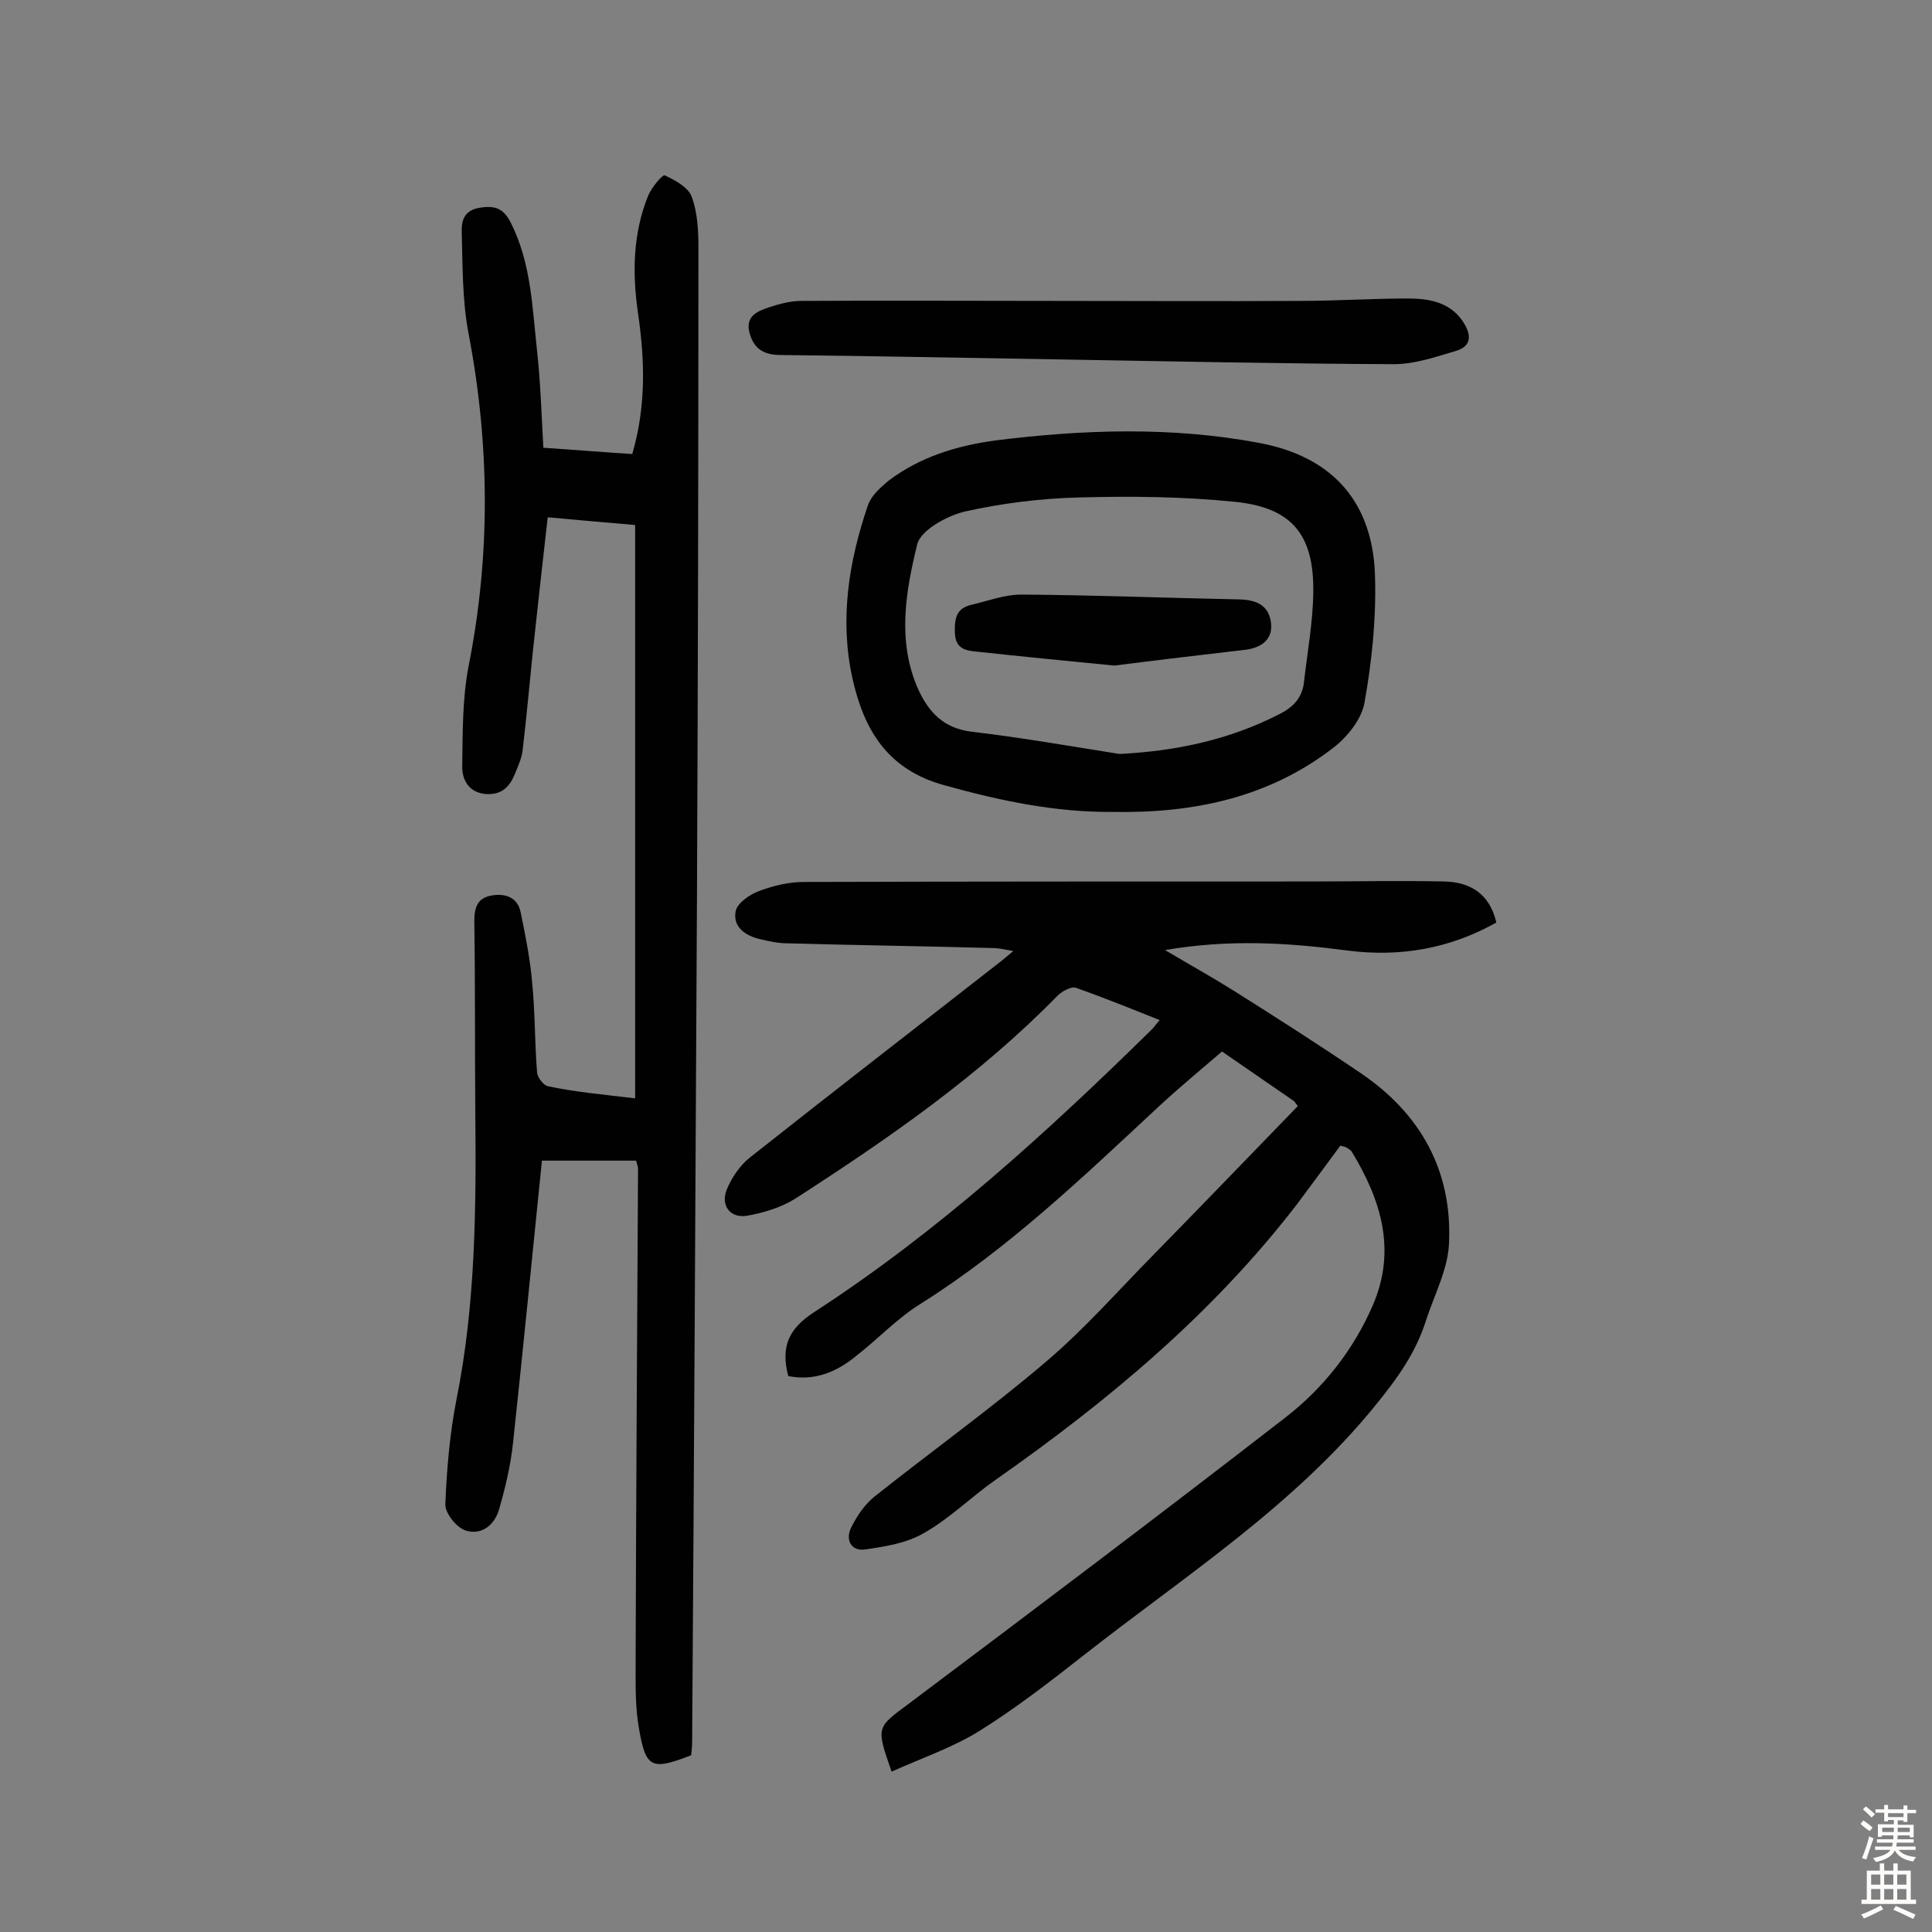 <svg enable-background="new 0 0 400 400" viewBox="0 0 400 400" xmlns="http://www.w3.org/2000/svg"><rect x="0" y="0" width="400" height="400" fill="#808080" stroke="none"/><g fill="#010102"><path d="m163.2 284.9c-1.6-6.1.1-9.8 5.3-13.2 25.6-16.6 48-37 69.7-58.3.6-.5 1-1.2 1.9-2.2-6-2.4-11.7-4.7-17.4-6.7-.9-.3-2.7.7-3.6 1.5-16.2 16.6-35.1 29.7-54.5 42.2-2.9 1.8-6.5 2.9-9.9 3.5-3.5.6-5.6-2.1-4.2-5.5 1-2.4 2.7-4.9 4.7-6.5 17.3-13.7 34.8-27.2 52.2-40.8.6-.5 1.2-1 2.4-2-1.7-.3-2.6-.5-3.6-.6-14.4-.4-28.9-.6-43.3-1-1.8 0-3.5-.4-5.3-.8-3.2-.7-5.9-2.5-5.3-5.8.3-1.7 2.9-3.5 4.8-4.2 2.9-1.1 6.2-1.9 9.3-1.9 34.9-.1 69.9-.1 104.8-.1 9.3 0 18.5-.2 27.8 0 5.2.1 9.4 2.4 10.8 8.5-9.6 5.4-19.9 7.2-30.8 5.8-12.2-1.6-24.3-2.4-37.8-.1 5.4 3.2 9.9 5.7 14.2 8.4 8.9 5.6 17.8 11.3 26.5 17.2 12.3 8.4 18.8 20.2 18.1 35.1-.2 5.4-3.1 10.8-4.8 16.1-2.1 6.6-5.9 11.9-10.3 17.3-17 21-39.5 35.4-60.4 51.8-7 5.5-14.1 11-21.6 15.7-5.6 3.5-12.1 5.7-18.3 8.5-3.3-9.4-3.1-9.1 3.6-14.1 26.1-19.6 52.1-39.2 77.9-59.2 7.9-6.1 14.1-14 18.1-23.2 5-11.5 1.7-21.9-4.3-31.8-.2-.4-.7-.6-1.1-.9-.3-.2-.6-.2-1.3-.4-2.9 3.9-5.8 7.9-8.8 11.9-17.5 22.8-39.2 40.9-62.6 57.3-5 3.5-9.5 8-14.8 11-3.6 2.1-8 2.8-12.2 3.4-2.9.4-4.1-2-2.9-4.5 1.2-2.4 2.8-4.8 4.8-6.4 11.8-9.4 24.1-18.2 35.6-28 8-6.8 15-14.8 22.4-22.3 10-10.2 19.8-20.4 29.7-30.6-.5-.6-.6-.9-.9-1.1-4.9-3.4-9.9-6.8-14.8-10.2-4.4 3.8-8.9 7.5-13.1 11.4-15.7 14.6-31.1 29.4-49.4 40.9-4.8 3-8.7 7.2-13.2 10.7-4 3.3-8.6 5.3-14.1 4.2z"/><path d="m131.5 227.4c0-39.9 0-79.1 0-118.7-5.7-.5-11.7-1-18.1-1.6-1.1 9.5-2.1 18.8-3.1 28-.7 6.8-1.3 13.5-2.1 20.3-.2 1.6-.9 3.1-1.5 4.6-1.1 2.8-2.7 4.6-6.1 4.4-3.6-.3-4.9-3-4.9-5.6.1-6.9 0-14 1.3-20.8 4.6-23.1 4.4-46 0-69-1.3-6.8-1.2-13.8-1.4-20.8-.1-2.4.4-4.7 3.8-5.2 3.2-.5 4.9.2 6.4 3.2 4.2 8.4 4.4 17.5 5.4 26.5.7 6.4.9 12.9 1.3 20 6 .4 12.1.9 18.4 1.3 2.9-9.9 2.6-19.5 1.2-29.1-1.2-8.3-1.1-16.5 2.1-24.4.7-1.7 3-4.4 3.4-4.2 2.2 1 4.9 2.5 5.6 4.4 1.2 3.2 1.4 7 1.4 10.5 0 44.8-.1 89.7-.3 134.5-.3 58.3-.6 116.6-1 174.9 0 1-.1 1.9-.2 2.8-8.2 3.2-9.4 2.7-10.8-5.5-.8-4.4-.7-9-.7-13.6.1-34.1.3-68.2.5-102.3 0-.5-.2-.9-.4-1.7-6.4 0-12.7 0-19.5 0-2 19.6-3.9 39.1-6 58.6-.5 4.6-1.6 9.2-2.9 13.7-1 3.3-3.8 5.4-7.1 4.2-1.8-.7-4.1-3.6-4-5.4.3-7.2.9-14.5 2.3-21.6 4-19.9 4.1-40 3.9-60.1-.1-13 0-26-.2-39 0-2.9.7-4.8 3.6-5.3 2.8-.5 5.4.4 6 3.5 1 4.9 2 9.8 2.4 14.8.6 6.1.5 12.3 1 18.4.1 1 1.4 2.7 2.3 2.8 5.6 1.2 11.3 1.7 18 2.5z"/><path d="m230.4 168.1c-11.9.1-23.3-2.3-34.8-5.5-11.8-3.2-16.7-11.4-19.1-22.1-2.7-12.2-.8-24.2 3.2-35.9.7-2 2.6-3.7 4.3-5.1 6.5-4.9 14-7.2 22-8.3 18.3-2.3 36.6-2.9 54.7.5 15.5 2.9 23.8 12.6 24 28.3.2 8.5-.7 17.1-2.2 25.5-.6 3.4-3.5 7-6.3 9.2-13.5 10.5-29.2 13.7-45.8 13.4zm1.4-12c11.7-.6 22.6-2.9 33-8.2 3-1.5 4.9-3.5 5.2-6.9.7-6.1 1.8-12.1 1.9-18.2.2-12-4.3-17.7-16.2-18.9-10.8-1.1-21.7-1.2-32.5-.9-7.8.2-15.8 1.2-23.4 2.9-3.8.9-9.2 3.9-9.9 6.8-2.4 9.8-4.2 20.1.2 30 2.2 4.8 5.3 8.1 11.1 8.8 10.3 1.2 20.4 3 30.6 4.6z"/><path d="m218.9 62.3c16.7 0 33.4.1 50.2 0 7.5 0 14.9-.5 22.4-.5 4.2 0 8.5.7 11.2 4.5 1.8 2.6 2.4 5.3-1.4 6.4-4.1 1.2-8.4 2.7-12.7 2.7-23.4-.1-46.7-.6-70.1-1-19-.3-37.9-.7-56.9-.9-3.5 0-5.5-1.3-6.4-4.5-1-3.6 1.7-4.6 4.1-5.4 2.1-.7 4.4-1.3 6.6-1.3 17.6-.1 35.3 0 53 0z"/><path d="m230.7 137.8c-10.2-1-19.4-1.9-28.6-2.9-2.2-.2-4.3-.6-4.4-3.9-.1-3 .3-5.1 3.5-5.8 3.4-.8 6.8-2.1 10.2-2.1 15.1.1 30.1.7 45.2 1 3.4.1 5.9 1.1 6.5 4.5.6 3.6-1.7 5.4-5 5.9-9.4 1.1-18.8 2.2-27.4 3.3z"/></g><path d="m385.2 377.6.6-.7c.6.4 1.3.9 1.9 1.5l-.6.7c-.8-.5-1.4-1-1.9-1.5zm.3 7.1c.6-1.4 1.1-2.9 1.5-4.5.3.1.6.3.9.4-.5 1.4-1 2.9-1.5 4.4zm.2-10.1.6-.6c.7.5 1.3 1.1 1.9 1.6l-.7.7c-.6-.6-1.2-1.2-1.8-1.7zm8.4-.8h.8v.9h1.8v.7h-1.8v1.8h-.8v-.3h-1.2v.9h3.3v2.6h-.8v-.4h-2.5c0 .3 0 .6-.1.8h3.4v.7h-3.5c0 .3-.1.6-.1.8h4v.7h-3.5c.7.9 1.9 1.3 3.6 1.5-.2.2-.4.5-.6.9-1.9-.3-3.2-1.1-3.8-2.3-.5 1.1-1.8 2-3.9 2.4-.2-.3-.4-.5-.6-.8 1.9-.4 3.1-.9 3.6-1.7h-3.2v-.7h3.5c.1-.2.1-.5.2-.8h-3.3v-.7h3.4c0-.2 0-.5 0-.8h-2.4v.3h-.8v-2.6h3.3v-.9h-1.2v.3h-.8v-1.8h-1.8v-.7h1.8v-.9h.8v.9h3.2zm-4.4 5.5h2.4c0-.3 0-.6 0-.9h-2.4zm1.2-3.1h3.2v-.8h-3.2zm4.4 2.2h-2.4v.9h2.5v-.9z" fill="#fcfbfa"/><path d="m389.2 385.8h.9v1.5h1.9v-1.5h.9v1.5h2.7v6h1.1v.9h-11.3v-.9h1.1v-6h2.7zm.2 8.7.5.8c-1.2.6-2.5 1.3-4 1.9-.2-.3-.3-.6-.6-.8 1.6-.6 3-1.3 4.1-1.9zm-2-4.3h1.9v-2.1h-1.9zm0 3.1h1.9v-2.2h-1.9zm2.7-3.1h1.9v-2.1h-1.9zm0 3.1h1.9v-2.2h-1.9zm2.4 1.3c1.4.6 2.7 1.2 4.1 1.8l-.5.9c-1.5-.7-2.8-1.4-4.1-1.9zm2.2-6.5h-1.9v2.1h1.9zm-1.9 5.2h1.9v-2.2h-1.9z" fill="#fcfbfa"/></svg>